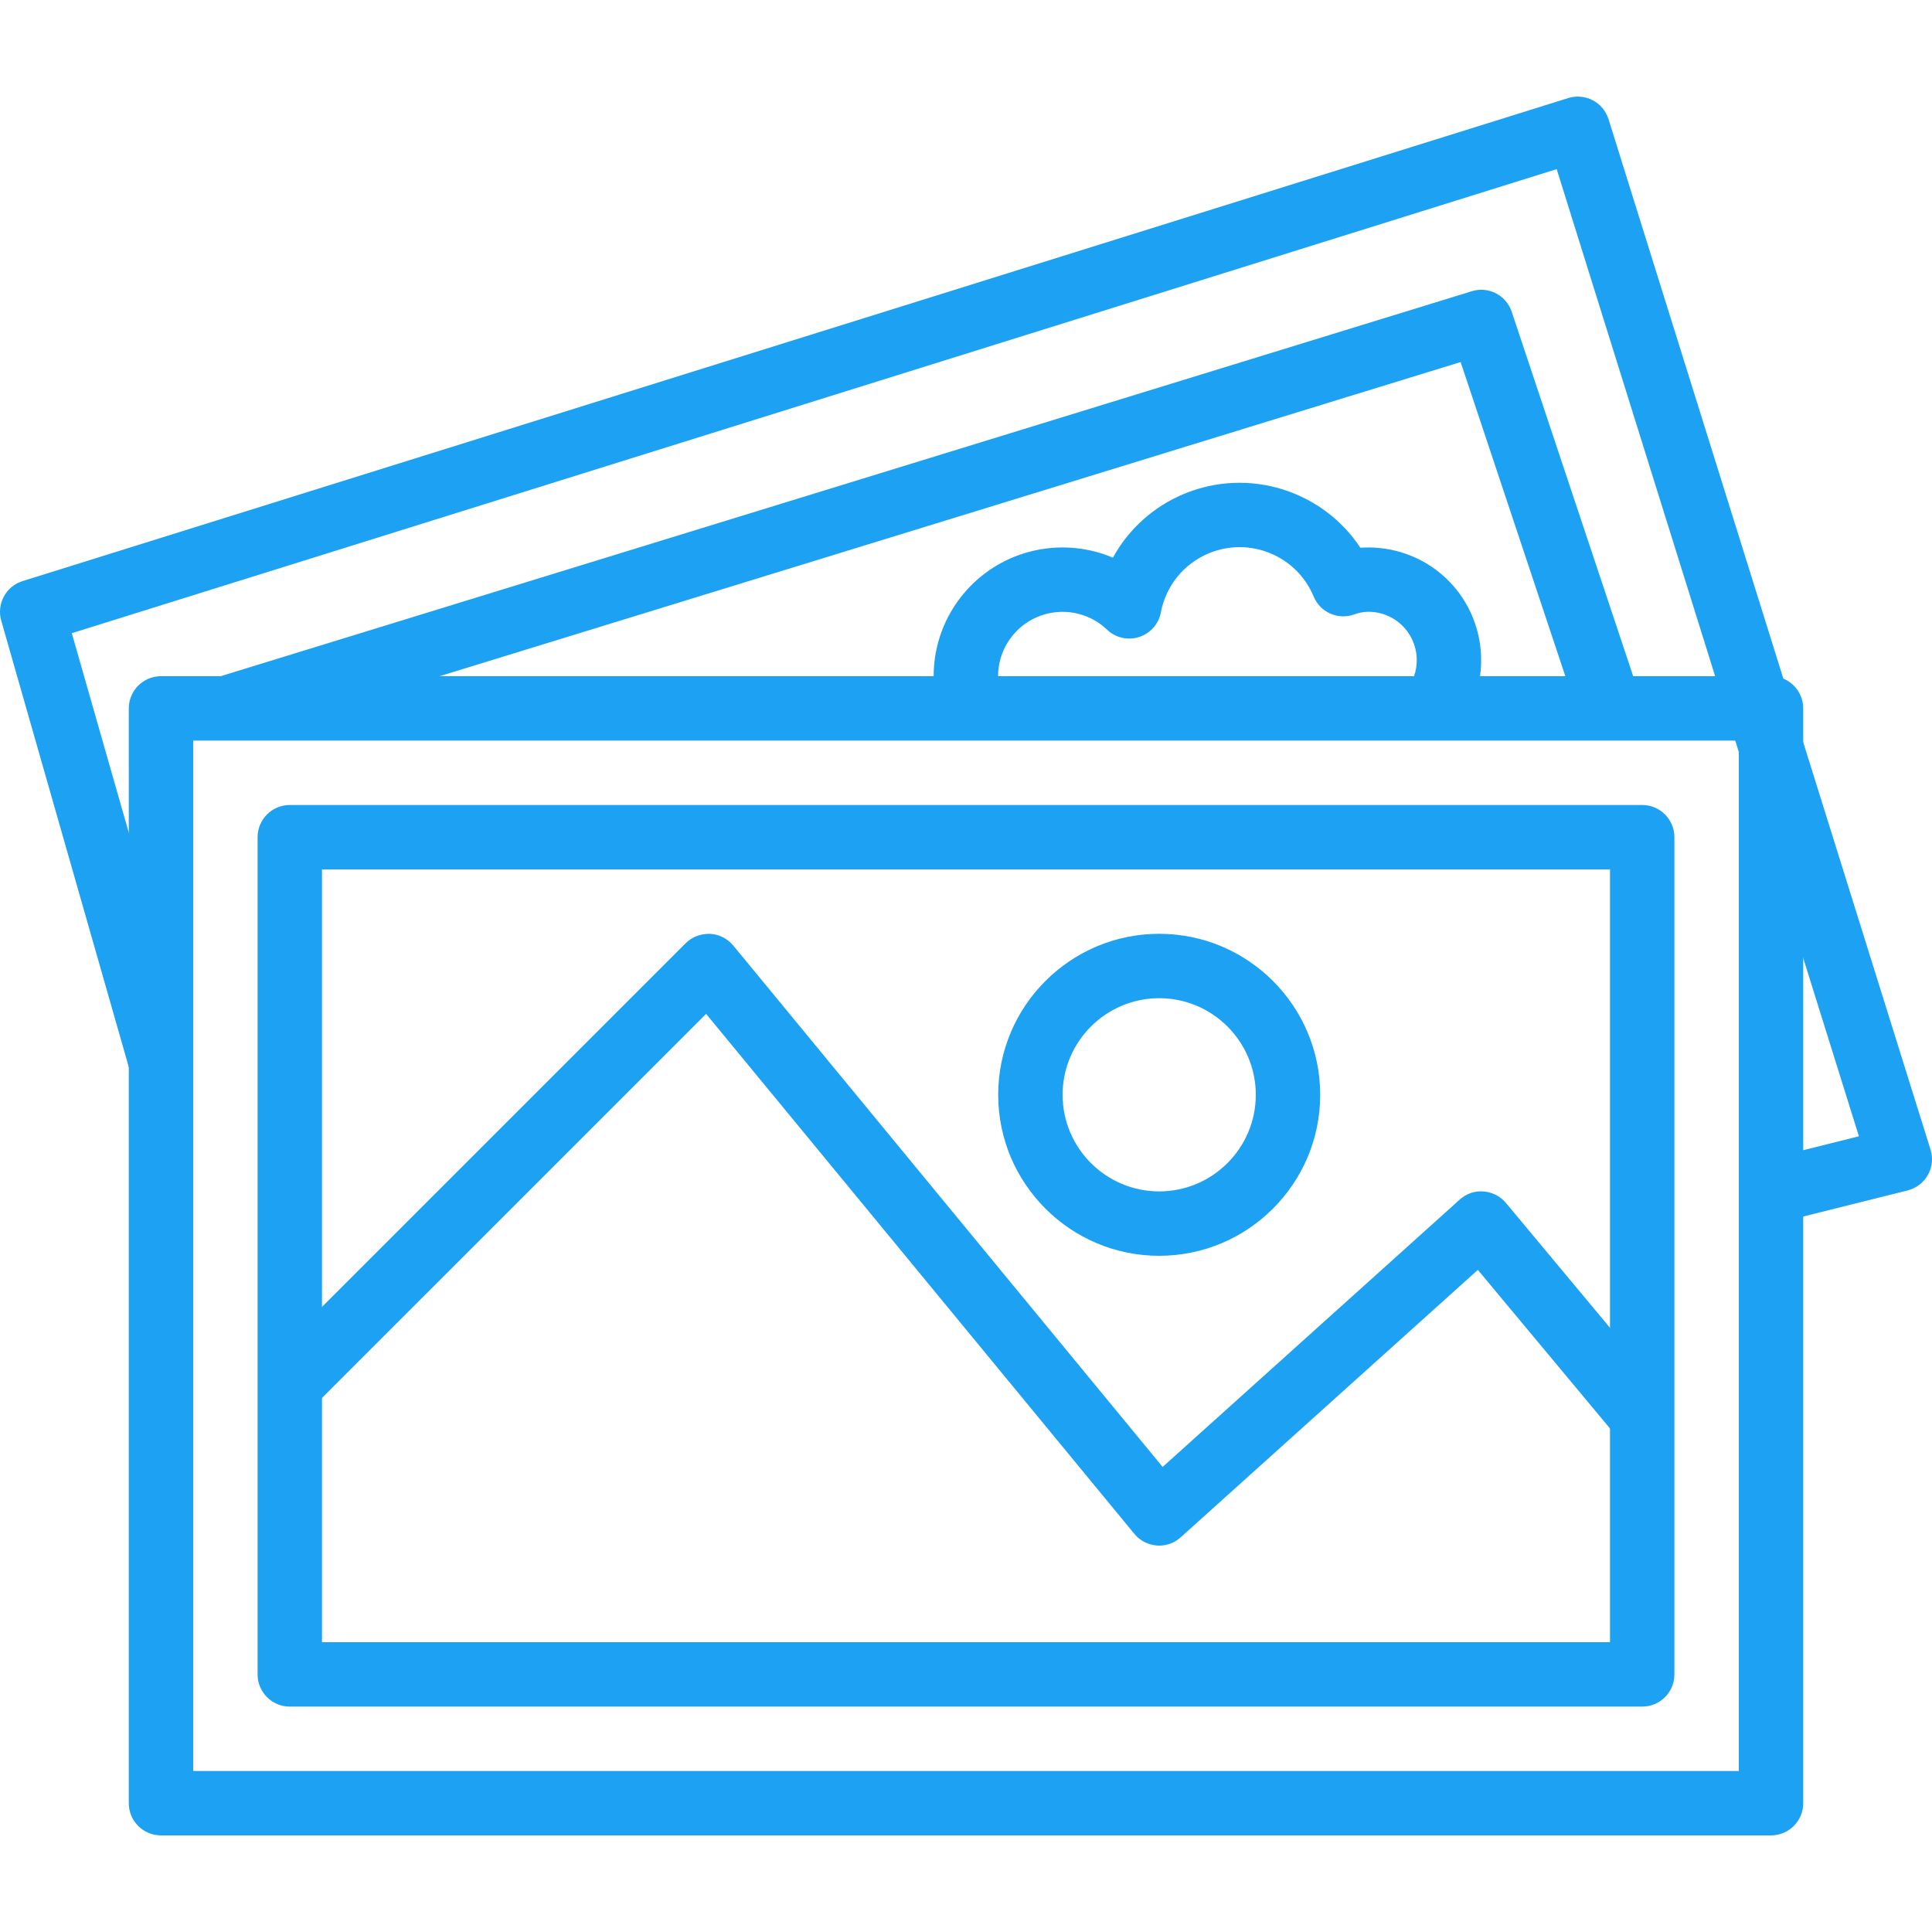 <?xml version="1.0" encoding="iso-8859-1"?>
<!-- Generator: Adobe Illustrator 19.0.0, SVG Export Plug-In . SVG Version: 6.00 Build 0)  -->
<svg version="1.1" id="Capa_1" xmlns="http://www.w3.org/2000/svg" xmlns:xlink="http://www.w3.org/1999/xlink" x="0px" y="0px"
	 viewBox="0 0 511.995 511.995" style="enable-background:new 0 0 511.995 511.995;" xml:space="preserve">
<g>
	<g>
		<path fill="#1da1f2" d="M469.331,179.197H42.664c-4.71,0-8.533,3.823-8.533,8.533v290.133c0,4.719,3.823,8.533,8.533,8.533h426.667
			c4.719,0,8.533-3.814,8.533-8.533V187.73C477.864,183.02,474.05,179.197,469.331,179.197z M460.797,469.33h-409.6V196.264h409.6
			V469.33z"/>
	</g>
</g>
<g>
	<g>
		<path fill="#1da1f2" d="M511.605,304.654L426.272,31.587c-1.408-4.497-6.212-7.006-10.684-5.598l-409.6,128c-4.42,1.382-6.929,6.033-5.658,10.487
			l34.133,119.467l16.41-4.685L19.027,167.796L412.533,44.823l80.094,256.299l-25.361,6.34l4.13,16.546l34.133-8.542
			c2.287-0.563,4.224-2.048,5.376-4.096C512.057,309.322,512.305,306.898,511.605,304.654z"/>
	</g>
</g>
<g>
	<g>
		<path fill="#1da1f2" d="M399.084,318.785c-1.493-1.775-3.635-2.867-5.948-3.038c-2.321-0.213-4.591,0.606-6.315,2.167l-78.711,70.835
			L194.318,250.57c-1.536-1.852-3.772-2.978-6.178-3.098c-2.423-0.043-4.745,0.785-6.443,2.492L70.764,360.897l12.066,12.066
			l104.294-104.277l113.493,137.805c1.476,1.801,3.627,2.901,5.948,3.081c0.205,0.017,0.427,0.026,0.631,0.026
			c2.099,0,4.139-0.777,5.7-2.202l78.746-70.869l36.992,44.39l13.116-10.931L399.084,318.785z"/>
	</g>
</g>
<g>
	<g>
		<path fill="#1da1f2" d="M307.197,247.464c-23.526,0-42.667,19.14-42.667,42.667c0,23.526,19.14,42.667,42.667,42.667
			c23.526,0,42.667-19.14,42.667-42.667C349.864,266.604,330.724,247.464,307.197,247.464z M307.197,315.73
			c-14.114,0-25.6-11.486-25.6-25.6s11.486-25.6,25.6-25.6c14.123,0,25.6,11.486,25.6,25.6S321.312,315.73,307.197,315.73z"/>
	</g>
</g>
<g>
	<g>
		<path fill="#1da1f2" d="M435.197,213.33h-358.4c-4.71,0-8.533,3.823-8.533,8.533V443.73c0,4.719,3.823,8.533,8.533,8.533h358.4
			c4.719,0,8.533-3.814,8.533-8.533V221.864C443.731,217.153,439.916,213.33,435.197,213.33z M426.664,435.197H85.331v-204.8
			h341.333V435.197z"/>
	</g>
</g>
<g>
	<g>
		<path fill="#1da1f2" d="M400.62,82.634c-1.459-4.386-6.153-6.852-10.598-5.453l-332.8,102.4l5.018,16.307l324.838-99.942l31.497,94.49
			l16.179-5.402L400.62,82.634z"/>
	</g>
</g>
<g>
	<g>
		<path fill="#1da1f2" d="M380.593,151.045c-5.692-4.275-12.911-6.409-20.087-5.888c-9.924-15.053-29.483-21.444-46.729-14.276
			c-8.149,3.396-14.729,9.395-18.85,16.905c-12.689-5.393-27.964-2.697-38.042,7.842c-8.926,9.361-11.793,22.758-7.484,34.953
			l16.085-5.692c-2.15-6.093-0.717-12.791,3.738-17.468c6.528-6.81,17.331-7.057,24.141-0.563c2.27,2.167,5.53,2.918,8.499,1.954
			c2.978-0.956,5.197-3.465,5.777-6.537c1.331-7.04,6.084-12.885,12.698-15.642c5.248-2.176,11.025-2.176,16.256-0.034
			c5.257,2.159,9.344,6.238,11.529,11.477c1.749,4.215,6.528,6.323,10.82,4.727c3.831-1.417,8.201-0.512,11.392,1.886
			c5.649,4.232,6.801,12.271,2.568,17.92l13.653,10.24C396.439,179.675,393.76,160.919,380.593,151.045z"/>
	</g>
</g>
<g>
</g>
<g>
</g>
<g>
</g>
<g>
</g>
<g>
</g>
<g>
</g>
<g>
</g>
<g>
</g>
<g>
</g>
<g>
</g>
<g>
</g>
<g>
</g>
<g>
</g>
<g>
</g>
<g>
</g>
</svg>
